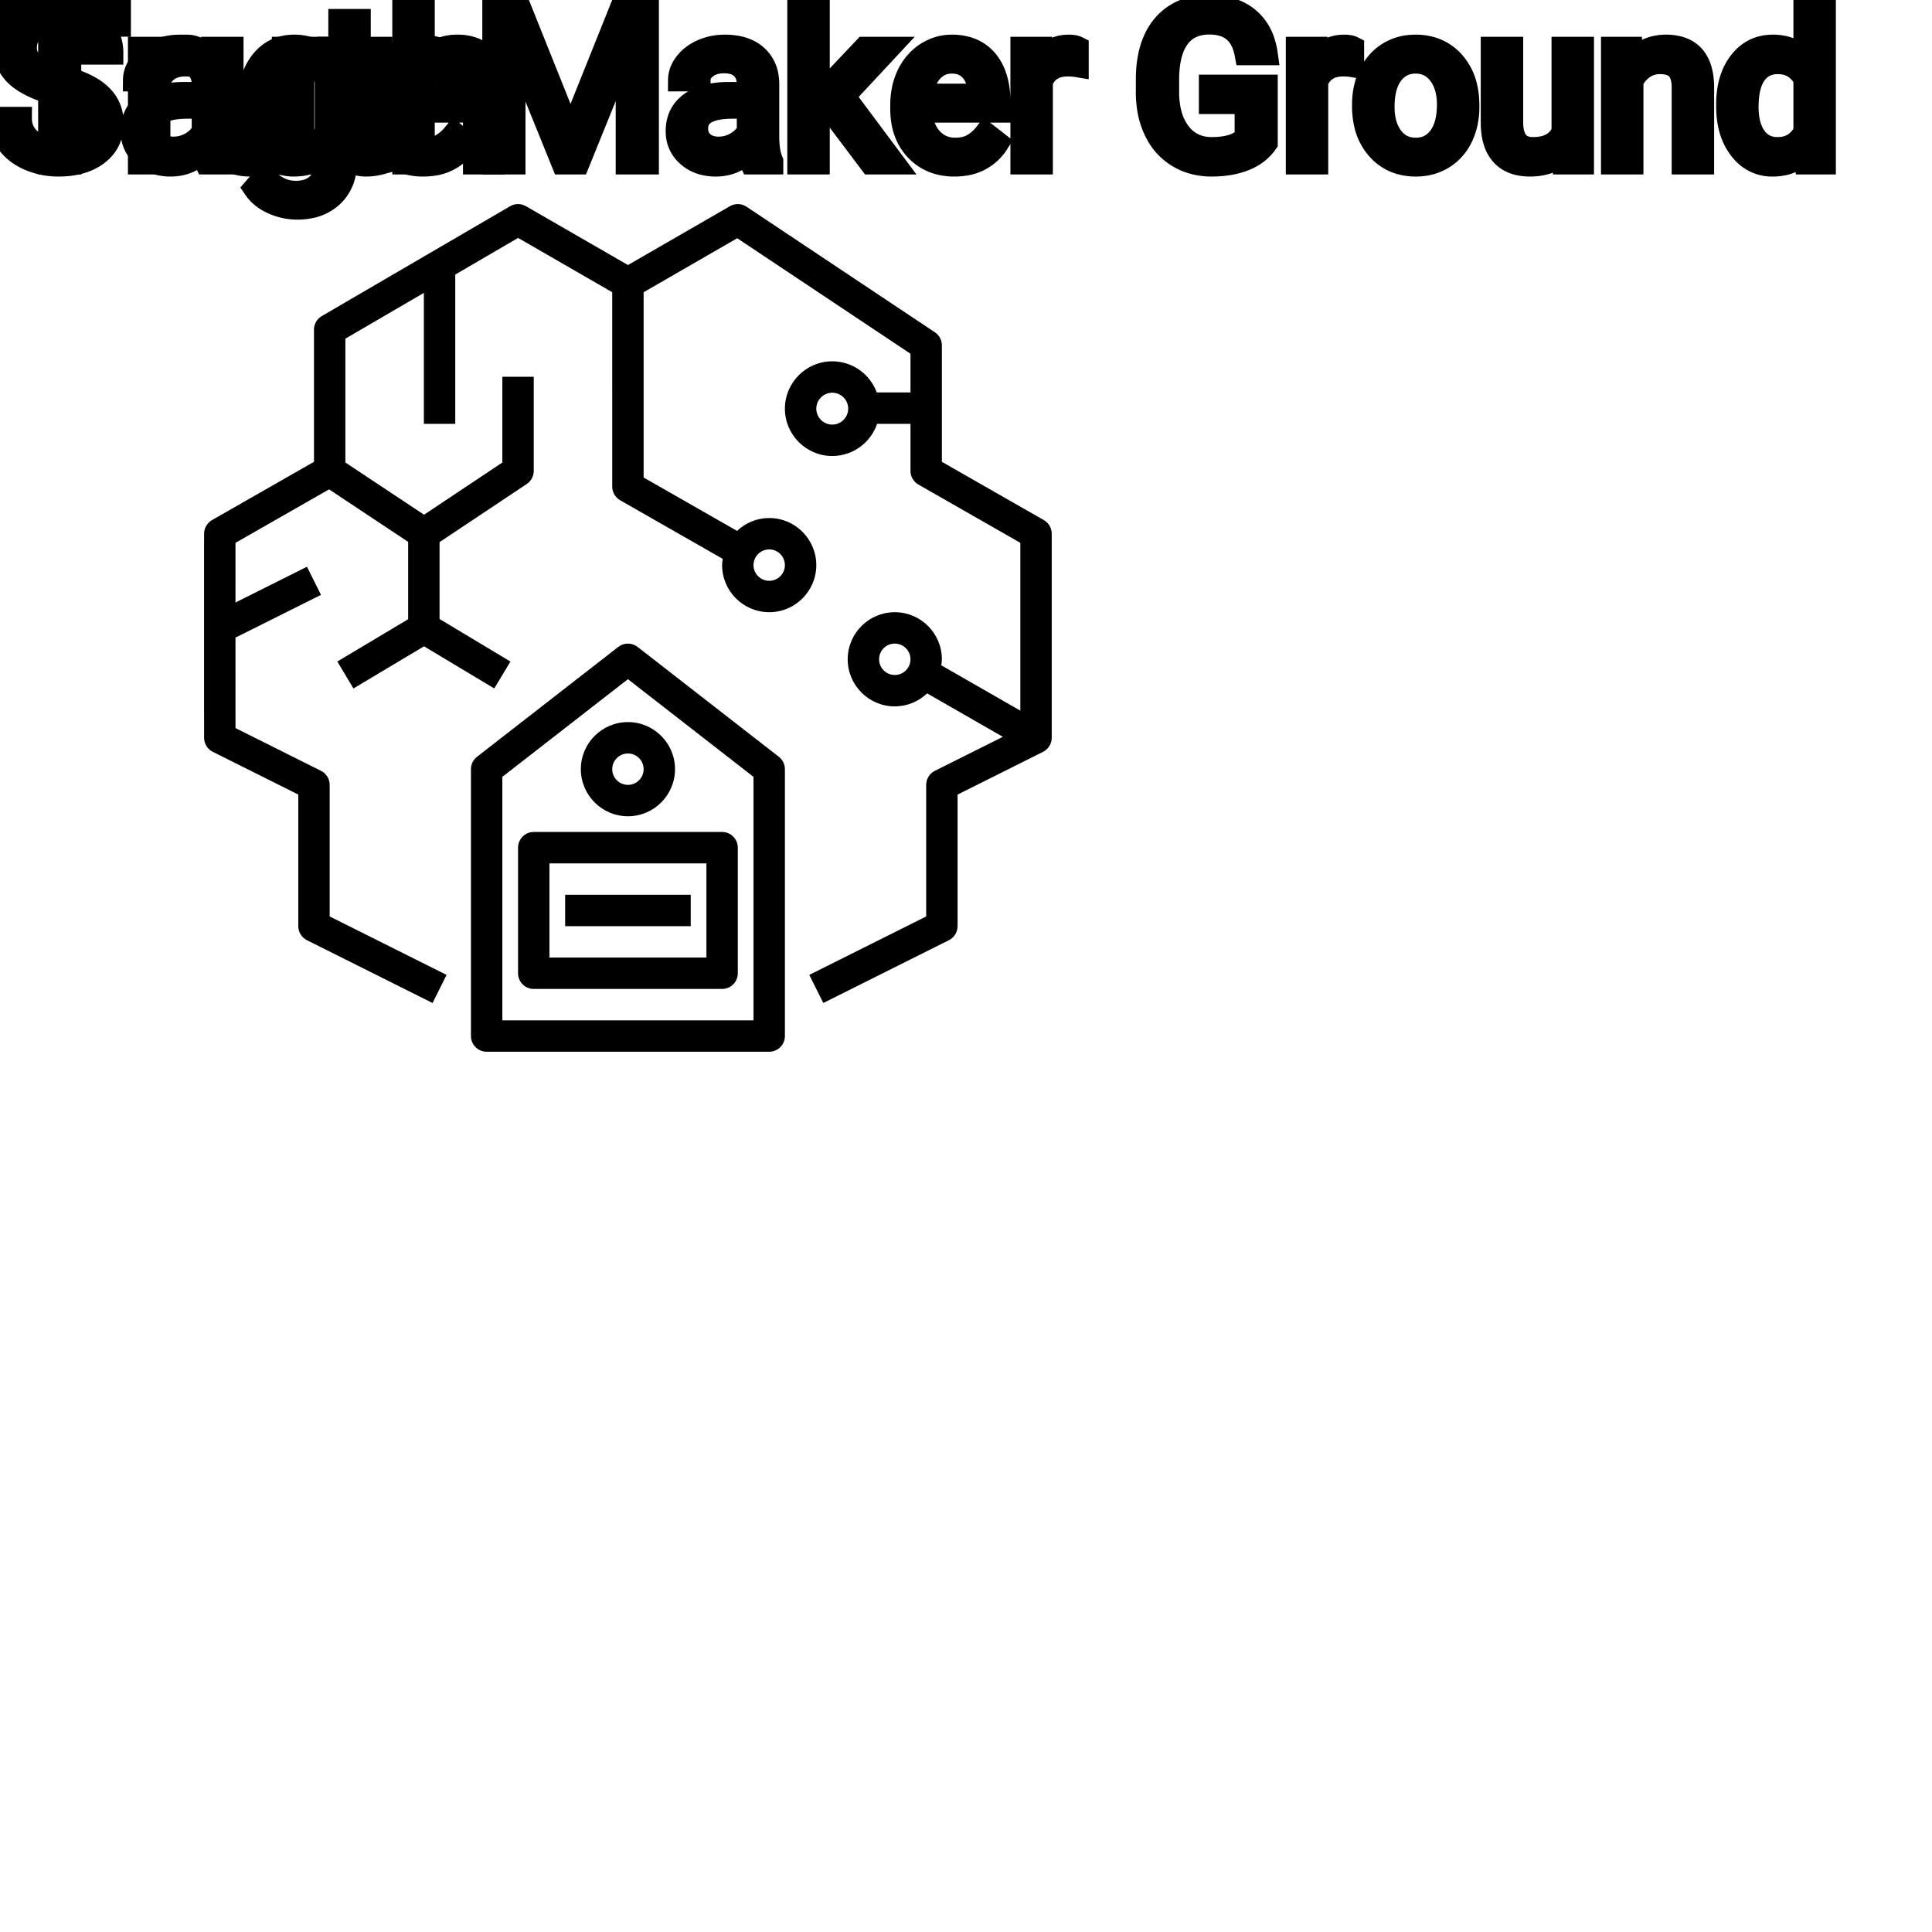 <?xml version="1.0" encoding="UTF-8"?>
<svg width="80px" height="80px" viewBox="0 0 80 80" version="1.1" xmlns="http://www.w3.org/2000/svg" xmlns:xlink="http://www.w3.org/1999/xlink">
    <!-- Generator: Sketch 64 (93537) - https://sketch.com -->
    <title>Icon-Architecture/64/Arch_AWS-SageMaker-Ground-Truth_64</title>
    <desc>Created with Sketch.</desc>
    
    <g id="Icon-Architecture/64/Arch_AWS-SageMaker-Ground-Truth_64" stroke="none" stroke-width="1" fill="none" fill-rule="evenodd">
        
        <path transform="translate(0vw, 0vh), scale(.65)" d="M41.002,49 C41.002,49.551 40.554,50 40.002,50 C39.45,50 39.002,49.551 39.002,49 C39.002,48.449 39.45,48 40.002,48 C40.554,48 41.002,48.449 41.002,49 L41.002,49 Z M37.002,49 C37.002,50.654 38.348,52 40.002,52 C41.656,52 43.002,50.654 43.002,49 C43.002,47.346 41.656,46 40.002,46 C38.348,46 37.002,47.346 37.002,49 L37.002,49 Z M36.002,59 L44.002,59 L44.002,57 L36.002,57 L36.002,59 Z M35.002,61 L45.002,61 L45.002,55 L35.002,55 L35.002,61 Z M33.002,54 L33.002,62 C33.002,62.552 33.449,63 34.002,63 L46.002,63 C46.555,63 47.002,62.552 47.002,62 L47.002,54 C47.002,53.448 46.555,53 46.002,53 L34.002,53 C33.449,53 33.002,53.448 33.002,54 L33.002,54 Z M48.002,65 L32.002,65 L32.002,49.489 L40.002,43.267 L48.002,49.489 L48.002,65 Z M40.616,41.21 C40.255,40.93 39.749,40.93 39.388,41.21 L30.388,48.21 C30.145,48.4 30.002,48.691 30.002,49 L30.002,66 C30.002,66.552 30.449,67 31.002,67 L49.002,67 C49.555,67 50.002,66.552 50.002,66 L50.002,49 C50.002,48.691 49.859,48.4 49.616,48.21 L40.616,41.21 Z M57.002,43 C56.45,43 56.002,42.551 56.002,42 C56.002,41.449 56.45,41 57.002,41 C57.554,41 58.002,41.449 58.002,42 C58.002,42.551 57.554,43 57.002,43 L57.002,43 Z M53.018,27.049 C52.458,27.049 52.002,26.593 52.002,26.033 C52.002,25.473 52.458,25.017 53.018,25.017 C53.578,25.017 54.034,25.473 54.034,26.033 C54.034,26.593 53.578,27.049 53.018,27.049 L53.018,27.049 Z M49.002,35 C49.554,35 50.002,35.449 50.002,36 C50.002,36.551 49.554,37 49.002,37 C48.45,37 48.002,36.551 48.002,36 C48.002,35.449 48.45,35 49.002,35 L49.002,35 Z M66.496,33.132 L60.002,29.42 L60.002,22 C60.002,21.666 59.835,21.354 59.557,21.168 L47.557,13.168 C47.24,12.958 46.832,12.944 46.502,13.134 L40.004,16.884 L33.502,13.134 C33.19,12.954 32.808,12.955 32.498,13.136 L20.498,20.136 C20.19,20.315 20.002,20.645 20.002,21 L20.002,29.42 L13.506,33.132 C13.194,33.31 13.002,33.641 13.002,34 L13.002,34.417 C13.001,34.438 13,34.458 13,34.479 L13,45.363 C13,45.383 13.001,45.403 13.002,45.422 L13.002,47 C13.002,47.379 13.216,47.725 13.555,47.895 L19.002,50.618 L19.002,59 C19.002,59.379 19.216,59.725 19.555,59.895 L27.555,63.895 L28.449,62.105 L21.002,58.382 L21.002,50 C21.002,49.621 20.788,49.275 20.449,49.105 L15.002,46.382 L15.001,40.618 L20.449,37.895 L19.555,36.105 L15.001,38.381 L15.002,34.581 L20.963,31.174 L26.002,34.519 L26.002,39.447 L21.489,42.142 L22.515,43.858 L27.014,41.173 L31.487,43.857 L32.517,42.143 L28.002,39.434 L28.002,34.535 L33.557,30.832 C33.835,30.646 34.002,30.334 34.002,30 L34.002,24 L32.002,24 L32.002,29.465 L27.014,32.79 L22.002,29.463 L22.002,21.574 L27.002,18.658 L27.002,27 L29.002,27 L29.002,17.491 L33.005,15.156 L39.001,18.615 L39.002,31 C39.002,31.359 39.194,31.69 39.506,31.868 L46.042,35.603 C46.024,35.734 46.002,35.864 46.002,36 C46.002,37.654 47.348,39 49.002,39 C50.656,39 52.002,37.654 52.002,36 C52.002,34.346 50.656,33 49.002,33 C48.208,33 47.49,33.315 46.953,33.82 L41.002,30.419 L41.001,18.618 L46.964,15.176 L58.002,22.535 L58.002,25 L55.852,25 C55.429,23.844 54.318,23.017 53.018,23.017 C51.355,23.017 50.002,24.37 50.002,26.033 C50.002,27.696 51.355,29.049 53.018,29.049 C54.343,29.049 55.472,28.19 55.875,27 L58.002,27 L58.002,30 C58.002,30.359 58.194,30.69 58.506,30.868 L65,34.58 L65,45.272 L59.963,42.382 C59.98,42.256 60.002,42.131 60.002,42 C60.002,40.346 58.656,39 57.002,39 C55.348,39 54.002,40.346 54.002,42 C54.002,43.654 55.348,45 57.002,45 C57.801,45 58.523,44.682 59.062,44.171 L63.886,46.939 L59.555,49.105 C59.216,49.275 59.002,49.621 59.002,50 L59.002,58.382 L51.555,62.105 L52.449,63.895 L60.449,59.895 C60.788,59.725 61.002,59.379 61.002,59 L61.002,50.618 L66.447,47.895 C66.786,47.725 67,47.379 67,47 L67,34 C67,33.641 66.808,33.31 66.496,33.132 L66.496,33.132 Z" id="AWS-SageMaker-Ground-Truth_Icon_64_Squid" fill="#000000"></path>
    </g><g transform="translate(12vw, 80vh)" id="svgGroup" stroke-linecap="round" fill-rule="evenodd" font-size="9pt" stroke="#000" stroke-width="0.25mm" fill="#000" style="stroke:#000;stroke-width:0.25mm;fill:#000"><path d="M 20.444 0.352 L 21.533 0.352 L 23.625 5.572 L 25.717 0.352 L 26.811 0.352 L 26.811 6.75 L 25.967 6.75 L 25.967 4.258 L 26.047 1.569 L 23.946 6.75 L 23.3 6.75 L 21.204 1.582 L 21.287 4.258 L 21.287 6.75 L 20.444 6.75 L 20.444 0.352 Z M 52.436 3.564 L 52.436 5.911 A 1.895 1.895 0 0 1 51.712 6.525 A 2.364 2.364 0 0 1 51.528 6.607 A 3.162 3.162 0 0 1 50.856 6.787 Q 50.545 6.836 50.195 6.838 A 5.148 5.148 0 0 1 50.173 6.838 A 2.838 2.838 0 0 1 49.349 6.722 A 2.459 2.459 0 0 1 48.784 6.471 A 2.43 2.43 0 0 1 47.877 5.49 A 2.924 2.924 0 0 1 47.846 5.427 A 3.277 3.277 0 0 1 47.557 4.497 A 4.307 4.307 0 0 1 47.505 3.858 L 47.505 3.3 Q 47.505 1.854 48.18 1.059 A 2.198 2.198 0 0 1 49.533 0.307 A 3.227 3.227 0 0 1 50.076 0.264 Q 51.078 0.264 51.689 0.776 A 2.047 2.047 0 0 1 52.311 1.701 A 2.896 2.896 0 0 1 52.436 2.228 L 51.592 2.228 Q 51.385 1.12 50.389 0.979 A 2.195 2.195 0 0 0 50.08 0.958 A 1.917 1.917 0 0 0 49.546 1.028 A 1.386 1.386 0 0 0 48.795 1.553 A 1.986 1.986 0 0 0 48.511 2.125 Q 48.424 2.396 48.385 2.726 A 4.871 4.871 0 0 0 48.353 3.278 L 48.353 3.801 A 3.827 3.827 0 0 0 48.411 4.489 Q 48.522 5.096 48.845 5.513 A 1.569 1.569 0 0 0 49.985 6.139 A 2.069 2.069 0 0 0 50.177 6.148 Q 50.61 6.148 50.944 6.06 A 2.106 2.106 0 0 0 51.007 6.042 A 1.357 1.357 0 0 0 51.396 5.86 A 1.217 1.217 0 0 0 51.596 5.687 L 51.596 4.25 L 50.115 4.25 L 50.115 3.564 L 52.436 3.564 Z M 4.636 2.202 L 3.788 2.202 A 1.466 1.466 0 0 0 3.738 1.809 A 1.066 1.066 0 0 0 3.419 1.29 A 1.211 1.211 0 0 0 2.95 1.033 Q 2.698 0.958 2.378 0.958 A 2.286 2.286 0 0 0 1.998 0.988 Q 1.796 1.022 1.633 1.095 A 1.101 1.101 0 0 0 1.404 1.233 A 0.892 0.892 0 0 0 1.059 1.887 A 1.267 1.267 0 0 0 1.055 1.995 A 0.806 0.806 0 0 0 1.323 2.6 A 1.134 1.134 0 0 0 1.387 2.656 A 1.562 1.562 0 0 0 1.625 2.813 Q 1.955 2.993 2.516 3.151 A 8.228 8.228 0 0 1 2.981 3.295 Q 3.216 3.377 3.41 3.464 A 3.297 3.297 0 0 1 3.764 3.645 A 2.342 2.342 0 0 1 4.103 3.889 Q 4.293 4.056 4.415 4.248 A 1.45 1.45 0 0 1 4.432 4.276 A 1.498 1.498 0 0 1 4.628 4.832 A 1.948 1.948 0 0 1 4.65 5.124 A 1.606 1.606 0 0 1 4.527 5.76 Q 4.382 6.101 4.064 6.354 A 1.886 1.886 0 0 1 4.043 6.37 Q 3.437 6.838 2.422 6.838 A 3.023 3.023 0 0 1 1.281 6.623 A 2.917 2.917 0 0 1 1.191 6.585 A 2.383 2.383 0 0 1 0.713 6.307 A 1.874 1.874 0 0 1 0.31 5.893 A 1.689 1.689 0 0 1 0 4.896 L 0.848 4.896 A 1.261 1.261 0 0 0 0.918 5.323 A 1.074 1.074 0 0 0 1.277 5.812 Q 1.661 6.113 2.278 6.144 A 2.87 2.87 0 0 0 2.422 6.148 A 2.628 2.628 0 0 0 2.809 6.121 Q 3.005 6.092 3.164 6.031 A 1.129 1.129 0 0 0 3.445 5.875 Q 3.801 5.603 3.801 5.133 A 1.074 1.074 0 0 0 3.759 4.822 A 0.816 0.816 0 0 0 3.472 4.406 Q 3.142 4.148 2.277 3.898 Q 1.191 3.586 0.697 3.131 Q 0.202 2.676 0.202 2.008 Q 0.202 1.252 0.807 0.758 A 2.121 2.121 0 0 1 1.697 0.335 A 3.087 3.087 0 0 1 2.378 0.264 A 2.913 2.913 0 0 1 3.038 0.336 A 2.372 2.372 0 0 1 3.553 0.519 A 2.051 2.051 0 0 1 4.084 0.889 A 1.834 1.834 0 0 1 4.353 1.222 A 1.798 1.798 0 0 1 4.636 2.202 Z M 36.053 6.75 L 34.396 4.548 L 33.886 5.08 L 33.886 6.75 L 33.073 6.75 L 33.073 0 L 33.886 0 L 33.886 4.083 L 34.321 3.56 L 35.802 1.995 L 36.791 1.995 L 34.941 3.981 L 37.006 6.75 L 36.053 6.75 Z M 13.54 2.522 L 13.579 1.995 L 14.322 1.995 L 14.322 6.636 A 2.511 2.511 0 0 1 14.251 7.249 A 1.738 1.738 0 0 1 13.775 8.09 A 1.834 1.834 0 0 1 12.845 8.57 A 2.671 2.671 0 0 1 12.305 8.622 A 2.446 2.446 0 0 1 11.298 8.402 A 2.003 2.003 0 0 1 10.888 8.161 A 1.563 1.563 0 0 1 10.547 7.8 L 10.969 7.313 A 1.889 1.889 0 0 0 11.403 7.712 A 1.514 1.514 0 0 0 12.248 7.958 A 1.695 1.695 0 0 0 12.625 7.919 Q 12.893 7.858 13.087 7.702 A 1.037 1.037 0 0 0 13.173 7.625 A 1.09 1.09 0 0 0 13.45 7.132 Q 13.497 6.959 13.503 6.752 A 2.134 2.134 0 0 0 13.505 6.684 L 13.505 6.275 A 1.601 1.601 0 0 1 12.453 6.821 A 2.279 2.279 0 0 1 12.173 6.838 A 1.672 1.672 0 0 1 11.418 6.67 Q 11.096 6.51 10.846 6.197 A 2.14 2.14 0 0 1 10.822 6.166 A 2.316 2.316 0 0 1 10.438 5.386 Q 10.305 4.922 10.305 4.333 Q 10.305 3.472 10.614 2.884 A 2.096 2.096 0 0 1 10.819 2.564 Q 11.334 1.907 12.182 1.907 A 1.971 1.971 0 0 1 12.781 1.994 A 1.55 1.55 0 0 1 13.54 2.522 Z M 66.766 1.995 L 67.535 1.995 L 67.562 2.593 Q 68.098 1.918 68.958 1.907 A 2.234 2.234 0 0 1 68.985 1.907 A 1.905 1.905 0 0 1 69.619 2.004 Q 70.461 2.3 70.504 3.506 A 3.668 3.668 0 0 1 70.506 3.608 L 70.506 6.75 L 69.693 6.75 L 69.693 3.604 A 1.837 1.837 0 0 0 69.671 3.324 Q 69.621 3.017 69.458 2.843 Q 69.272 2.645 68.918 2.606 A 1.66 1.66 0 0 0 68.739 2.597 A 1.253 1.253 0 0 0 68.325 2.664 A 1.123 1.123 0 0 0 68.045 2.808 A 1.432 1.432 0 0 0 67.579 3.362 L 67.579 6.75 L 66.766 6.75 L 66.766 1.995 Z M 64.758 6.75 L 64.74 6.28 A 1.526 1.526 0 0 1 63.914 6.775 Q 63.664 6.836 63.367 6.838 A 2.996 2.996 0 0 1 63.347 6.838 A 2.086 2.086 0 0 1 62.887 6.79 Q 62.457 6.693 62.189 6.396 A 1.41 1.41 0 0 1 61.906 5.899 Q 61.79 5.556 61.787 5.089 L 61.787 1.995 L 62.6 1.995 L 62.6 5.067 Q 62.6 6.037 63.308 6.137 A 1.229 1.229 0 0 0 63.479 6.148 A 1.927 1.927 0 0 0 63.93 6.099 Q 64.493 5.964 64.718 5.454 L 64.718 1.995 L 65.531 1.995 L 65.531 6.75 L 64.758 6.75 Z M 9.391 6.75 L 8.539 6.75 A 0.632 0.632 0 0 1 8.503 6.66 Q 8.472 6.562 8.447 6.41 A 3.997 3.997 0 0 1 8.424 6.249 Q 7.858 6.838 7.071 6.838 A 2.033 2.033 0 0 1 6.542 6.772 A 1.529 1.529 0 0 1 5.917 6.44 Q 5.467 6.042 5.467 5.432 Q 5.467 4.689 6.032 4.278 Q 6.596 3.867 7.62 3.867 L 8.411 3.867 L 8.411 3.494 A 1.152 1.152 0 0 0 8.376 3.199 A 0.828 0.828 0 0 0 8.156 2.815 Q 7.94 2.6 7.55 2.568 A 1.748 1.748 0 0 0 7.405 2.562 Q 6.97 2.562 6.675 2.782 Q 6.381 3.001 6.381 3.313 L 5.564 3.313 A 1.041 1.041 0 0 1 5.689 2.825 A 1.409 1.409 0 0 1 5.816 2.626 Q 6.069 2.294 6.502 2.101 A 2.249 2.249 0 0 1 7.278 1.913 A 2.669 2.669 0 0 1 7.453 1.907 A 2.65 2.65 0 0 1 7.971 1.955 Q 8.278 2.016 8.517 2.156 A 1.439 1.439 0 0 1 8.741 2.318 A 1.396 1.396 0 0 1 9.194 3.144 A 1.998 1.998 0 0 1 9.224 3.45 L 9.224 5.638 Q 9.224 6.073 9.298 6.39 A 1.707 1.707 0 0 0 9.391 6.68 L 9.391 6.75 Z M 31.962 6.75 L 31.109 6.75 A 0.632 0.632 0 0 1 31.074 6.66 Q 31.042 6.562 31.017 6.41 A 3.997 3.997 0 0 1 30.995 6.249 Q 30.428 6.838 29.641 6.838 A 2.033 2.033 0 0 1 29.112 6.772 A 1.529 1.529 0 0 1 28.488 6.44 Q 28.037 6.042 28.037 5.432 Q 28.037 4.689 28.602 4.278 Q 29.167 3.867 30.191 3.867 L 30.982 3.867 L 30.982 3.494 A 1.152 1.152 0 0 0 30.946 3.199 A 0.828 0.828 0 0 0 30.727 2.815 Q 30.51 2.6 30.12 2.568 A 1.748 1.748 0 0 0 29.975 2.562 Q 29.54 2.562 29.246 2.782 Q 28.951 3.001 28.951 3.313 L 28.134 3.313 A 1.041 1.041 0 0 1 28.259 2.825 A 1.409 1.409 0 0 1 28.387 2.626 Q 28.639 2.294 29.072 2.101 A 2.249 2.249 0 0 1 29.848 1.913 A 2.669 2.669 0 0 1 30.024 1.907 A 2.65 2.65 0 0 1 30.541 1.955 Q 30.848 2.016 31.087 2.156 A 1.439 1.439 0 0 1 31.311 2.318 A 1.396 1.396 0 0 1 31.765 3.144 A 1.998 1.998 0 0 1 31.795 3.45 L 31.795 5.638 Q 31.795 6.073 31.868 6.39 A 1.707 1.707 0 0 0 31.962 6.68 L 31.962 6.75 Z M 71.534 4.395 L 71.534 4.333 A 3.762 3.762 0 0 1 71.601 3.602 Q 71.689 3.16 71.891 2.812 A 2.148 2.148 0 0 1 72.053 2.573 Q 72.571 1.907 73.411 1.907 A 1.964 1.964 0 0 1 74.009 1.994 A 1.559 1.559 0 0 1 74.734 2.479 L 74.734 0 L 75.547 0 L 75.547 6.75 L 74.799 6.75 L 74.76 6.24 Q 74.272 6.838 73.402 6.838 A 1.6 1.6 0 0 1 72.181 6.31 A 2.078 2.078 0 0 1 72.055 6.161 A 2.405 2.405 0 0 1 71.63 5.255 Q 71.546 4.912 71.536 4.51 A 4.425 4.425 0 0 1 71.534 4.395 Z M 15.341 4.504 L 15.341 4.355 A 3.17 3.17 0 0 1 15.418 3.646 A 2.581 2.581 0 0 1 15.612 3.092 A 2.191 2.191 0 0 1 16.059 2.466 A 2.033 2.033 0 0 1 16.368 2.221 Q 16.853 1.907 17.42 1.907 A 2.254 2.254 0 0 1 18.033 1.986 A 1.639 1.639 0 0 1 18.861 2.518 Q 19.376 3.129 19.376 4.267 L 19.376 4.605 L 16.154 4.605 A 2.111 2.111 0 0 0 16.226 5.114 A 1.516 1.516 0 0 0 16.565 5.741 A 1.282 1.282 0 0 0 17.499 6.173 A 1.652 1.652 0 0 0 17.565 6.174 A 1.763 1.763 0 0 0 17.893 6.145 Q 18.117 6.103 18.295 5.999 A 1.827 1.827 0 0 0 18.803 5.551 A 2.068 2.068 0 0 0 18.818 5.533 L 19.314 5.919 A 1.926 1.926 0 0 1 17.914 6.811 A 2.749 2.749 0 0 1 17.521 6.838 A 2.394 2.394 0 0 1 16.77 6.725 A 1.974 1.974 0 0 1 15.948 6.203 Q 15.341 5.568 15.341 4.504 Z M 37.336 4.504 L 37.336 4.355 A 3.17 3.17 0 0 1 37.412 3.646 A 2.581 2.581 0 0 1 37.606 3.092 A 2.191 2.191 0 0 1 38.054 2.466 A 2.033 2.033 0 0 1 38.362 2.221 Q 38.848 1.907 39.415 1.907 A 2.254 2.254 0 0 1 40.028 1.986 A 1.639 1.639 0 0 1 40.856 2.518 Q 41.37 3.129 41.37 4.267 L 41.37 4.605 L 38.149 4.605 A 2.111 2.111 0 0 0 38.22 5.114 A 1.516 1.516 0 0 0 38.56 5.741 A 1.282 1.282 0 0 0 39.494 6.173 A 1.652 1.652 0 0 0 39.56 6.174 A 1.763 1.763 0 0 0 39.888 6.145 Q 40.112 6.103 40.289 5.999 A 1.827 1.827 0 0 0 40.798 5.551 A 2.068 2.068 0 0 0 40.812 5.533 L 41.309 5.919 A 1.926 1.926 0 0 1 39.909 6.811 A 2.749 2.749 0 0 1 39.516 6.838 A 2.394 2.394 0 0 1 38.765 6.725 A 1.974 1.974 0 0 1 37.943 6.203 Q 37.336 5.568 37.336 4.504 Z M 56.457 4.386 L 56.457 4.329 A 3.057 3.057 0 0 1 56.544 3.587 A 2.573 2.573 0 0 1 56.731 3.072 A 2.16 2.16 0 0 1 57.146 2.486 A 1.957 1.957 0 0 1 57.496 2.21 A 2.036 2.036 0 0 1 58.44 1.913 A 2.491 2.491 0 0 1 58.614 1.907 A 2.277 2.277 0 0 1 59.368 2.027 A 1.937 1.937 0 0 1 60.185 2.58 A 2.29 2.29 0 0 1 60.704 3.608 A 3.373 3.373 0 0 1 60.785 4.368 L 60.785 4.425 A 3.114 3.114 0 0 1 60.706 5.142 A 2.577 2.577 0 0 1 60.519 5.671 A 2.056 2.056 0 0 1 59.992 6.361 A 2.001 2.001 0 0 1 59.759 6.53 A 2.045 2.045 0 0 1 58.839 6.829 A 2.529 2.529 0 0 1 58.623 6.838 A 2.262 2.262 0 0 1 57.873 6.718 A 1.938 1.938 0 0 1 57.057 6.166 A 2.297 2.297 0 0 1 56.531 5.111 A 3.357 3.357 0 0 1 56.457 4.386 Z M 44.609 1.969 L 44.609 2.725 A 2.251 2.251 0 0 0 44.366 2.698 A 2.782 2.782 0 0 0 44.209 2.694 Q 43.431 2.694 43.14 3.338 A 1.445 1.445 0 0 0 43.124 3.375 L 43.124 6.75 L 42.311 6.75 L 42.311 1.995 L 43.102 1.995 L 43.115 2.544 Q 43.495 1.938 44.178 1.909 A 1.636 1.636 0 0 1 44.249 1.907 Q 44.486 1.907 44.609 1.969 Z M 56.013 1.969 L 56.013 2.725 A 2.251 2.251 0 0 0 55.77 2.698 A 2.782 2.782 0 0 0 55.613 2.694 Q 54.835 2.694 54.544 3.338 A 1.445 1.445 0 0 0 54.527 3.375 L 54.527 6.75 L 53.715 6.75 L 53.715 1.995 L 54.506 1.995 L 54.519 2.544 Q 54.899 1.938 55.582 1.909 A 1.636 1.636 0 0 1 55.652 1.907 Q 55.89 1.907 56.013 1.969 Z M 57.274 4.425 A 2.772 2.772 0 0 0 57.321 4.954 Q 57.382 5.264 57.519 5.51 A 1.545 1.545 0 0 0 57.641 5.695 Q 58.008 6.174 58.623 6.174 A 1.269 1.269 0 0 0 59.113 6.083 Q 59.392 5.967 59.595 5.706 A 1.471 1.471 0 0 0 59.608 5.689 A 1.648 1.648 0 0 0 59.862 5.171 Q 59.931 4.945 59.957 4.672 A 3.655 3.655 0 0 0 59.972 4.329 A 2.687 2.687 0 0 0 59.921 3.789 Q 59.853 3.459 59.696 3.2 A 1.586 1.586 0 0 0 59.601 3.061 A 1.231 1.231 0 0 0 59.186 2.705 Q 58.933 2.575 58.614 2.575 Q 58.025 2.575 57.658 3.035 A 1.515 1.515 0 0 0 57.643 3.054 A 1.589 1.589 0 0 0 57.391 3.552 Q 57.322 3.772 57.293 4.039 A 3.676 3.676 0 0 0 57.274 4.425 Z M 74.734 5.454 L 74.734 3.27 A 1.375 1.375 0 0 0 74.422 2.874 Q 74.098 2.597 73.613 2.597 A 1.238 1.238 0 0 0 73.186 2.668 A 1.068 1.068 0 0 0 72.681 3.059 A 1.51 1.51 0 0 0 72.472 3.484 Q 72.406 3.689 72.375 3.939 A 3.955 3.955 0 0 0 72.347 4.425 A 3.162 3.162 0 0 0 72.383 4.918 Q 72.424 5.178 72.513 5.389 A 1.474 1.474 0 0 0 72.681 5.691 A 1.06 1.06 0 0 0 73.444 6.139 A 1.391 1.391 0 0 0 73.604 6.148 Q 74.378 6.148 74.734 5.454 Z M 13.505 5.449 L 13.505 3.278 A 1.439 1.439 0 0 0 13.204 2.891 Q 12.9 2.62 12.46 2.599 A 1.578 1.578 0 0 0 12.384 2.597 Q 11.792 2.597 11.458 3.056 A 1.51 1.51 0 0 0 11.248 3.484 Q 11.182 3.689 11.151 3.939 A 3.955 3.955 0 0 0 11.123 4.425 Q 11.123 5.229 11.452 5.689 Q 11.782 6.148 12.375 6.148 A 1.32 1.32 0 0 0 12.885 6.054 Q 13.277 5.891 13.505 5.449 Z M 8.411 5.418 L 8.411 4.443 L 7.774 4.443 Q 6.28 4.443 6.28 5.317 Q 6.28 5.7 6.535 5.915 A 0.893 0.893 0 0 0 6.948 6.108 A 1.259 1.259 0 0 0 7.19 6.13 A 1.429 1.429 0 0 0 7.915 5.933 A 1.335 1.335 0 0 0 8.21 5.705 A 1.108 1.108 0 0 0 8.411 5.418 Z M 30.982 5.418 L 30.982 4.443 L 30.344 4.443 Q 28.85 4.443 28.85 5.317 Q 28.85 5.7 29.105 5.915 A 0.893 0.893 0 0 0 29.519 6.108 A 1.259 1.259 0 0 0 29.76 6.13 A 1.429 1.429 0 0 0 30.485 5.933 A 1.335 1.335 0 0 0 30.781 5.705 A 1.108 1.108 0 0 0 30.982 5.418 Z M 16.181 3.938 L 18.563 3.938 L 18.563 3.876 Q 18.537 3.417 18.366 3.111 A 1.13 1.13 0 0 0 18.229 2.916 A 0.983 0.983 0 0 0 17.574 2.584 A 1.39 1.39 0 0 0 17.42 2.575 A 1.106 1.106 0 0 0 16.898 2.698 A 1.14 1.14 0 0 0 16.594 2.933 A 1.417 1.417 0 0 0 16.317 3.379 Q 16.244 3.563 16.204 3.785 A 2.741 2.741 0 0 0 16.181 3.938 Z M 38.175 3.938 L 40.557 3.938 L 40.557 3.876 Q 40.531 3.417 40.361 3.111 A 1.13 1.13 0 0 0 40.223 2.916 A 0.983 0.983 0 0 0 39.569 2.584 A 1.39 1.39 0 0 0 39.415 2.575 A 1.106 1.106 0 0 0 38.892 2.698 A 1.14 1.14 0 0 0 38.589 2.933 A 1.417 1.417 0 0 0 38.312 3.379 Q 38.238 3.563 38.198 3.785 A 2.741 2.741 0 0 0 38.175 3.938 Z" vector-effect="non-scaling-stroke"/></g><g transform="translate(33vw, 90vh)" id="svgGroup" stroke-linecap="round" fill-rule="evenodd" font-size="9pt" stroke="#000" stroke-width="0.25mm" fill="#000" style="stroke:#000;stroke-width:0.25mm;fill:#000"><path d="M 17.53 0 L 17.53 2.571 A 1.767 1.767 0 0 1 18.196 2.053 A 1.832 1.832 0 0 1 18.936 1.907 A 1.905 1.905 0 0 1 19.57 2.004 Q 20.411 2.3 20.454 3.506 A 3.668 3.668 0 0 1 20.457 3.608 L 20.457 6.75 L 19.644 6.75 L 19.644 3.604 A 1.837 1.837 0 0 0 19.621 3.324 Q 19.571 3.017 19.408 2.843 Q 19.222 2.645 18.869 2.606 A 1.66 1.66 0 0 0 18.69 2.597 A 1.253 1.253 0 0 0 18.276 2.664 A 1.123 1.123 0 0 0 17.996 2.808 A 1.432 1.432 0 0 0 17.53 3.362 L 17.53 6.75 L 16.717 6.75 L 16.717 0 L 17.53 0 Z M 11.769 6.75 L 11.751 6.28 A 1.526 1.526 0 0 1 10.925 6.775 Q 10.675 6.836 10.377 6.838 A 2.996 2.996 0 0 1 10.358 6.838 A 2.086 2.086 0 0 1 9.898 6.79 Q 9.467 6.693 9.2 6.396 A 1.41 1.41 0 0 1 8.917 5.899 Q 8.8 5.556 8.798 5.089 L 8.798 1.995 L 9.611 1.995 L 9.611 5.067 Q 9.611 6.037 10.318 6.137 A 1.229 1.229 0 0 0 10.49 6.148 A 1.927 1.927 0 0 0 10.941 6.099 Q 11.503 5.964 11.729 5.454 L 11.729 1.995 L 12.542 1.995 L 12.542 6.75 L 11.769 6.75 Z M 4.948 0.352 L 4.948 1.046 L 2.892 1.046 L 2.892 6.75 L 2.052 6.75 L 2.052 1.046 L 0 1.046 L 0 0.352 L 4.948 0.352 Z M 14.067 0.844 L 14.88 0.844 L 14.88 1.995 L 15.768 1.995 L 15.768 2.624 L 14.88 2.624 L 14.88 5.572 Q 14.88 5.858 14.999 6.001 Q 15.117 6.144 15.403 6.144 A 1.046 1.046 0 0 0 15.5 6.138 Q 15.603 6.129 15.743 6.101 A 4.024 4.024 0 0 0 15.79 6.091 L 15.79 6.75 A 2.463 2.463 0 0 1 15.357 6.829 A 2.157 2.157 0 0 1 15.166 6.838 Q 14.718 6.838 14.452 6.616 A 0.856 0.856 0 0 1 14.344 6.508 Q 14.116 6.238 14.076 5.78 A 2.351 2.351 0 0 1 14.067 5.572 L 14.067 2.624 L 13.201 2.624 L 13.201 1.995 L 14.067 1.995 L 14.067 0.844 Z M 8.068 1.969 L 8.068 2.725 A 2.251 2.251 0 0 0 7.826 2.698 A 2.782 2.782 0 0 0 7.668 2.694 Q 6.891 2.694 6.599 3.338 A 1.445 1.445 0 0 0 6.583 3.375 L 6.583 6.75 L 5.77 6.75 L 5.77 1.995 L 6.561 1.995 L 6.574 2.544 Q 6.955 1.938 7.637 1.909 A 1.636 1.636 0 0 1 7.708 1.907 Q 7.945 1.907 8.068 1.969 Z" vector-effect="non-scaling-stroke"/></g>
</svg>
